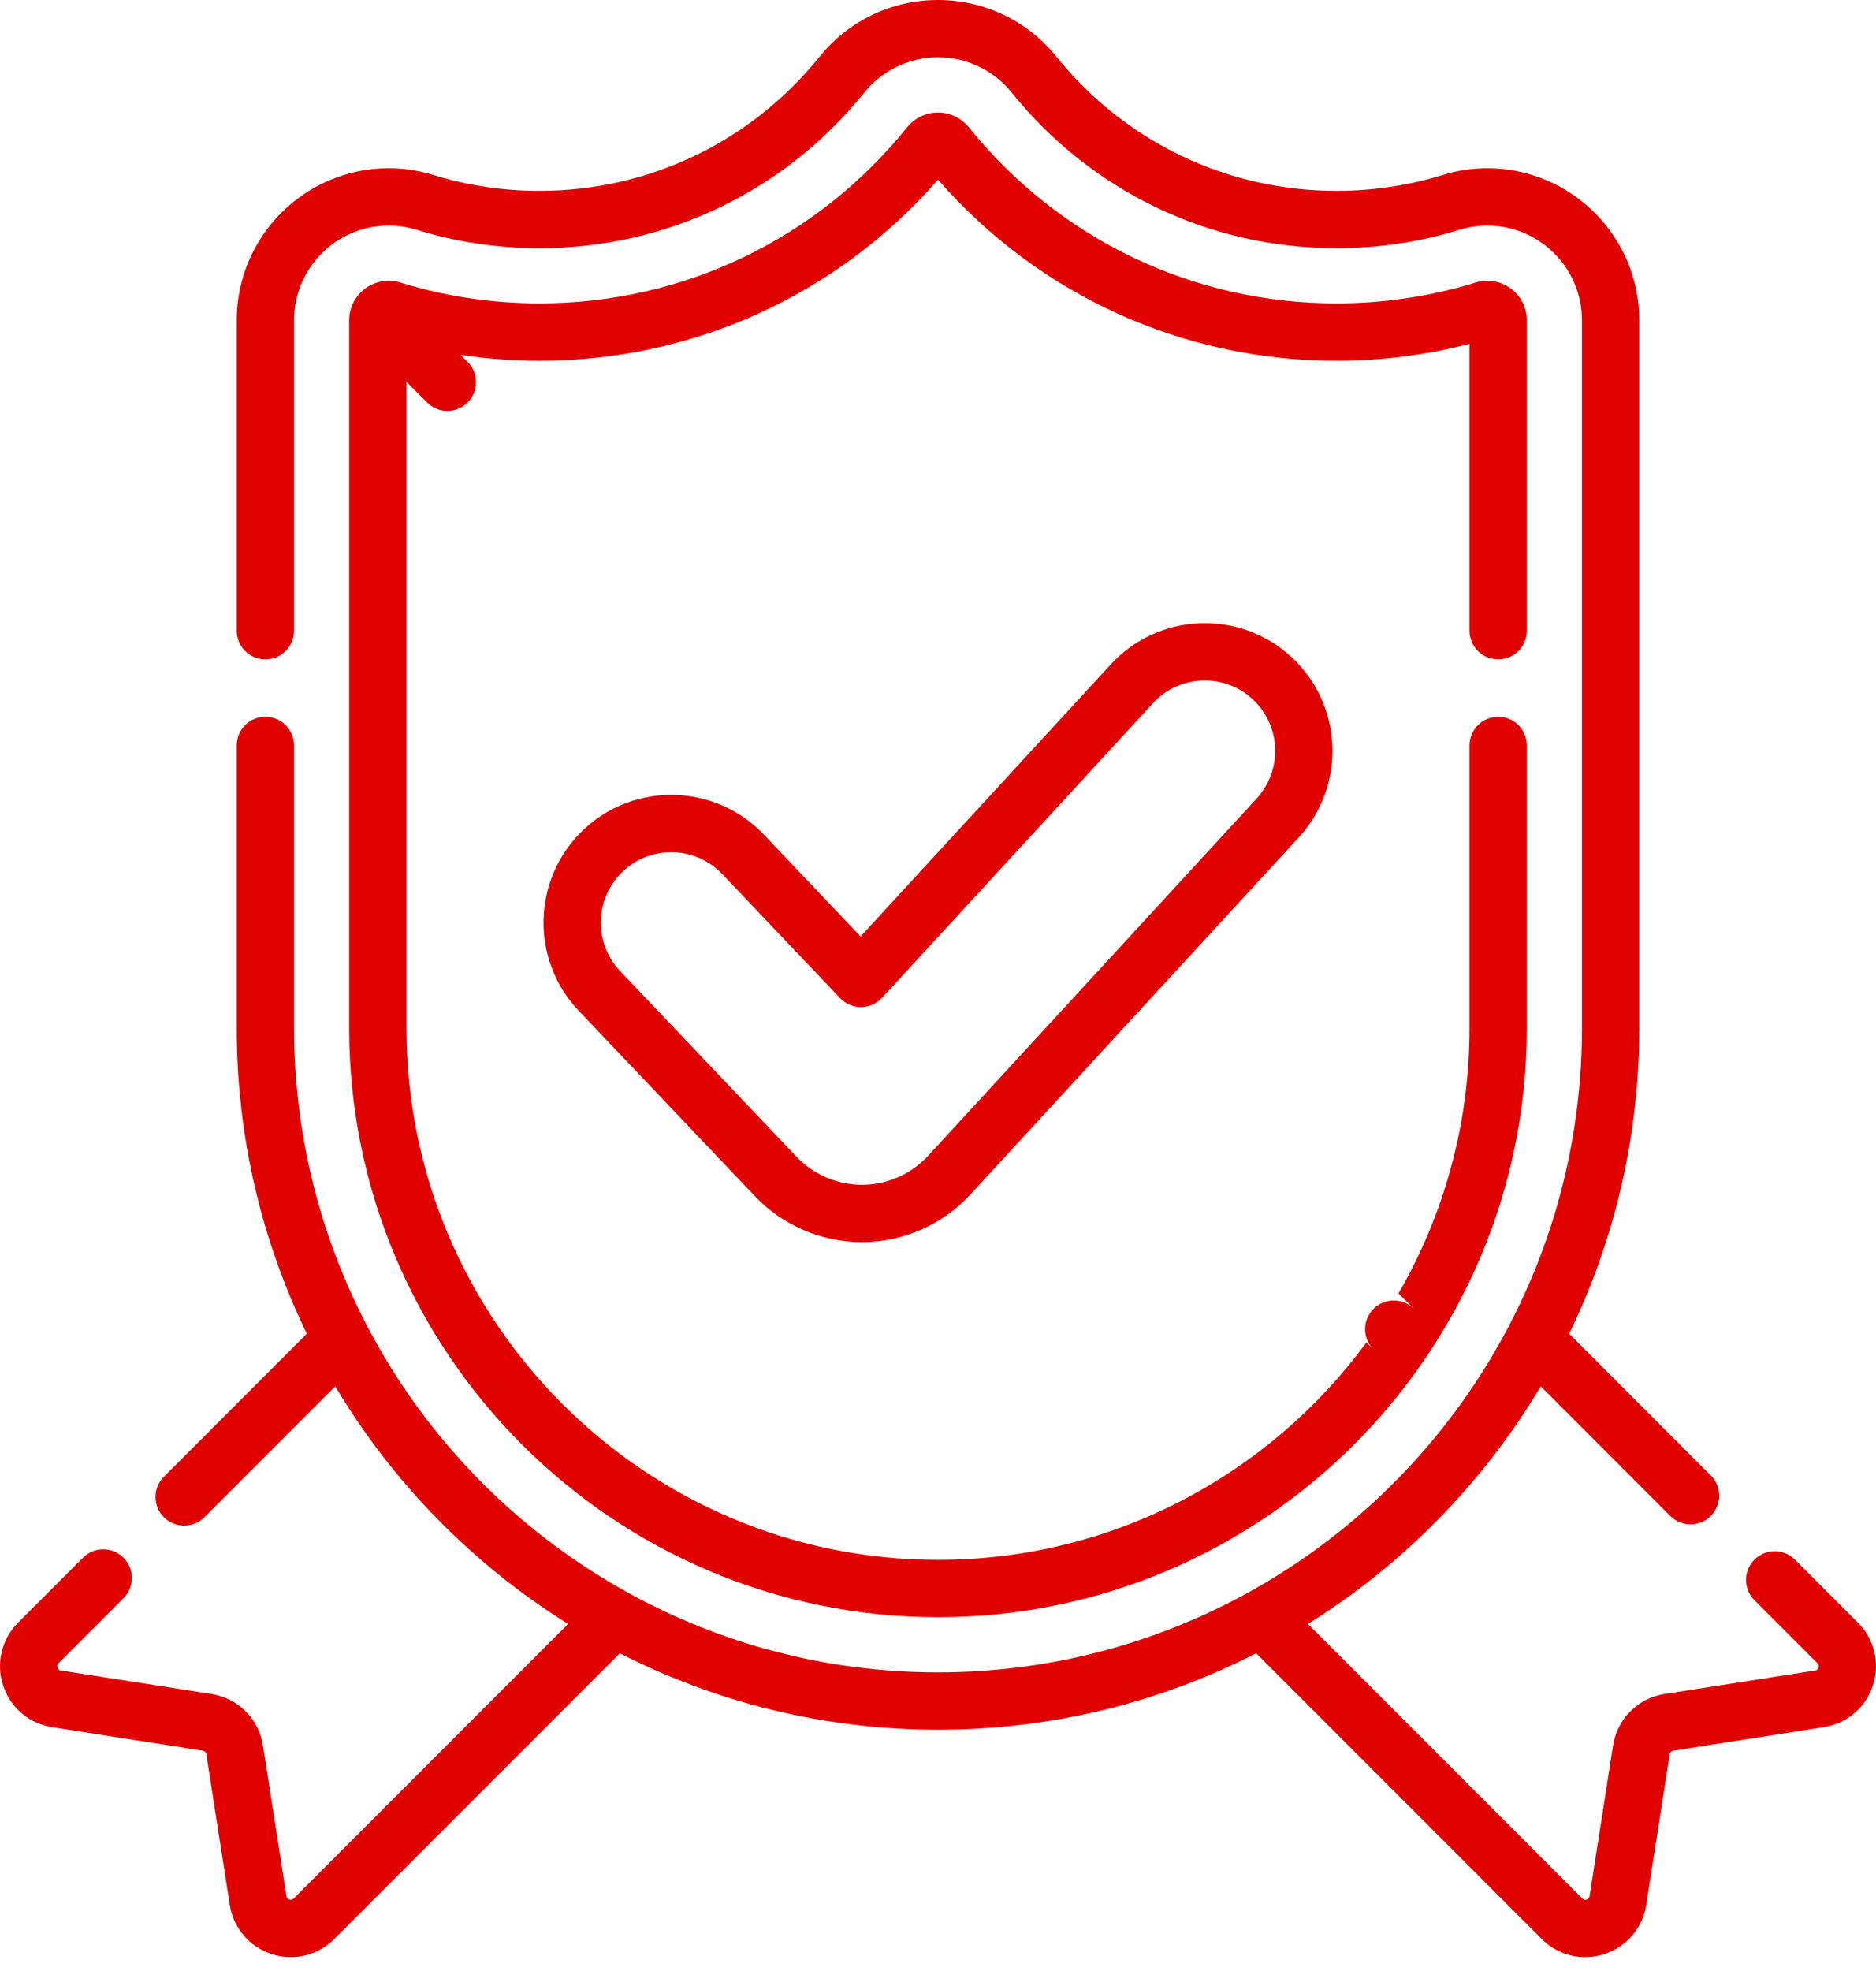 <svg width="60" height="63" viewBox="0 0 60 63" fill="none" xmlns="http://www.w3.org/2000/svg">
<path d="M59.421 51.864L57.408 49.851C57.05 49.493 56.469 49.493 56.112 49.851C55.754 50.209 55.754 50.789 56.112 51.147L58.125 53.16C58.14 53.176 58.186 53.221 58.16 53.302C58.133 53.383 58.07 53.393 58.049 53.396L53.235 54.146C52.384 54.279 51.723 54.941 51.59 55.791L50.84 60.604C50.837 60.625 50.827 60.689 50.746 60.715C50.666 60.742 50.621 60.698 50.605 60.681L41.831 51.907C44.878 50.008 47.438 47.399 49.278 44.312L53.42 48.455C53.599 48.634 53.834 48.724 54.068 48.724C54.303 48.724 54.537 48.634 54.716 48.455C55.074 48.097 55.074 47.517 54.716 47.16L50.187 42.63C51.623 39.674 52.429 36.359 52.429 32.859V10.239C52.429 7.558 50.249 5.377 47.569 5.377C47.084 5.377 46.602 5.45 46.138 5.593C45.044 5.931 43.902 6.101 42.743 6.101C39.249 6.101 35.985 4.538 33.788 1.813C32.86 0.661 31.479 -0 30 -0C28.521 -0 27.14 0.661 26.212 1.813C24.015 4.538 20.75 6.101 17.256 6.101C16.098 6.101 14.956 5.931 13.862 5.593C13.398 5.45 12.916 5.377 12.43 5.377C9.751 5.377 7.571 7.558 7.571 10.239V20.161C7.571 20.667 7.981 21.077 8.487 21.077C8.993 21.077 9.404 20.667 9.404 20.161V10.239C9.404 8.569 10.761 7.21 12.43 7.21C12.732 7.21 13.032 7.255 13.322 7.344C14.591 7.736 15.914 7.934 17.256 7.934C21.308 7.934 25.092 6.122 27.639 2.963C28.217 2.244 29.078 1.832 30 1.832C30.922 1.832 31.782 2.244 32.361 2.963C34.908 6.122 38.692 7.934 42.743 7.934C44.085 7.934 45.409 7.736 46.678 7.344C46.967 7.255 47.267 7.21 47.569 7.21C49.239 7.21 50.596 8.569 50.596 10.239V32.858C50.596 36.276 49.76 39.502 48.28 42.342C48.264 42.368 48.251 42.396 48.238 42.423C44.734 49.077 37.797 53.455 30 53.455C26.417 53.455 23.044 52.535 20.106 50.92C20.098 50.915 20.09 50.91 20.08 50.905C13.559 47.307 9.404 40.445 9.404 32.858V23.826C9.404 23.32 8.993 22.91 8.487 22.91C7.981 22.91 7.571 23.32 7.571 23.826V32.858C7.571 36.359 8.377 39.674 9.813 42.629L5.242 47.201C4.884 47.559 4.884 48.139 5.242 48.497C5.421 48.676 5.656 48.765 5.89 48.765C6.125 48.765 6.36 48.676 6.538 48.497L10.722 44.312C12.562 47.398 15.123 50.008 18.169 51.907L9.395 60.681C9.379 60.698 9.334 60.742 9.254 60.715C9.173 60.689 9.163 60.625 9.16 60.604L8.41 55.791C8.277 54.941 7.616 54.279 6.765 54.146L1.951 53.396C1.93 53.393 1.867 53.383 1.841 53.302C1.814 53.221 1.86 53.176 1.875 53.16L3.949 51.086C4.307 50.728 4.307 50.148 3.949 49.79C3.591 49.432 3.011 49.432 2.654 49.79L0.579 51.864C0.051 52.392 -0.133 53.161 0.098 53.87C0.329 54.58 0.931 55.091 1.668 55.207L6.482 55.957C6.543 55.966 6.59 56.013 6.599 56.074L7.349 60.886C7.464 61.624 7.976 62.227 8.686 62.457C8.888 62.524 9.095 62.556 9.3 62.556C9.814 62.556 10.314 62.354 10.691 61.977L19.824 52.844C22.88 54.406 26.339 55.288 30 55.288C33.661 55.288 37.12 54.406 40.176 52.844L49.309 61.977C49.686 62.354 50.186 62.556 50.699 62.556C50.905 62.556 51.112 62.524 51.315 62.457C52.024 62.227 52.536 61.624 52.651 60.886L53.401 56.074C53.41 56.013 53.458 55.966 53.518 55.957L58.332 55.206C59.069 55.091 59.67 54.579 59.902 53.87C60.133 53.161 59.949 52.392 59.421 51.864Z" fill="#E10000"/>
<path d="M11.167 32.859C11.167 43.243 19.615 51.691 30 51.691C40.395 51.691 48.833 43.233 48.833 32.859V23.826C48.833 23.32 48.422 22.91 47.916 22.91C47.41 22.91 47 23.32 47 23.826V32.859C47 35.946 46.172 38.844 44.728 41.342L45.224 41.837C44.866 41.48 44.285 41.479 43.928 41.837C43.57 42.195 43.57 42.776 43.928 43.133L43.703 42.909C40.606 47.121 35.617 49.859 30 49.859C20.626 49.859 12.999 42.233 12.999 32.859V12.204L13.661 12.866C13.839 13.044 14.074 13.134 14.309 13.134C14.543 13.134 14.777 13.044 14.956 12.866C15.314 12.508 15.314 11.927 14.957 11.569L14.731 11.343C15.563 11.468 16.407 11.531 17.256 11.531C22.172 11.531 26.779 9.43 30 5.743C33.22 9.43 37.826 11.531 42.743 11.531C44.186 11.531 45.615 11.349 47 10.99V20.161C47 20.667 47.41 21.077 47.916 21.077C48.422 21.077 48.833 20.667 48.833 20.161V10.24C48.833 9.84 48.64 9.458 48.318 9.221C47.997 8.984 47.578 8.912 47.197 9.03C45.76 9.473 44.261 9.698 42.743 9.698C38.156 9.698 33.871 7.647 30.988 4.07C30.745 3.769 30.385 3.596 30 3.596C29.614 3.596 29.254 3.769 29.011 4.07C26.128 7.647 21.844 9.698 17.256 9.698C15.738 9.698 14.239 9.473 12.801 9.03C12.421 8.912 12.002 8.984 11.681 9.221C11.569 9.303 11.473 9.403 11.395 9.515C11.389 9.523 11.384 9.531 11.379 9.539C11.25 9.731 11.178 9.953 11.168 10.184C11.168 10.189 11.168 10.194 11.167 10.199V10.208C11.167 10.211 11.167 10.215 11.167 10.219V10.238V10.239V32.859Z" fill="#E10000"/>
<path d="M35.527 21.235L27.524 29.932L24.428 26.675C22.875 25.043 20.285 24.977 18.653 26.529C17.02 28.081 16.955 30.672 18.506 32.304L24.145 38.235C25.031 39.168 26.278 39.703 27.565 39.703H27.603C28.905 39.692 30.156 39.137 31.037 38.179L41.538 26.767C43.063 25.109 42.956 22.52 41.299 20.995C39.641 19.47 37.052 19.577 35.527 21.235ZM40.058 22.344C40.972 23.185 41.031 24.612 40.19 25.526L29.688 36.938C29.15 37.524 28.385 37.863 27.596 37.87H27.565C26.778 37.87 26.015 37.543 25.473 36.972L19.835 31.041C18.979 30.141 19.015 28.713 19.916 27.858C20.351 27.444 20.909 27.239 21.467 27.239C22.062 27.239 22.657 27.473 23.099 27.938L26.871 31.905C27.044 32.087 27.284 32.191 27.535 32.191H27.542C27.796 32.188 28.038 32.081 28.209 31.895L36.876 22.476C37.717 21.562 39.144 21.503 40.058 22.344Z" fill="#E10000"/>
</svg>
